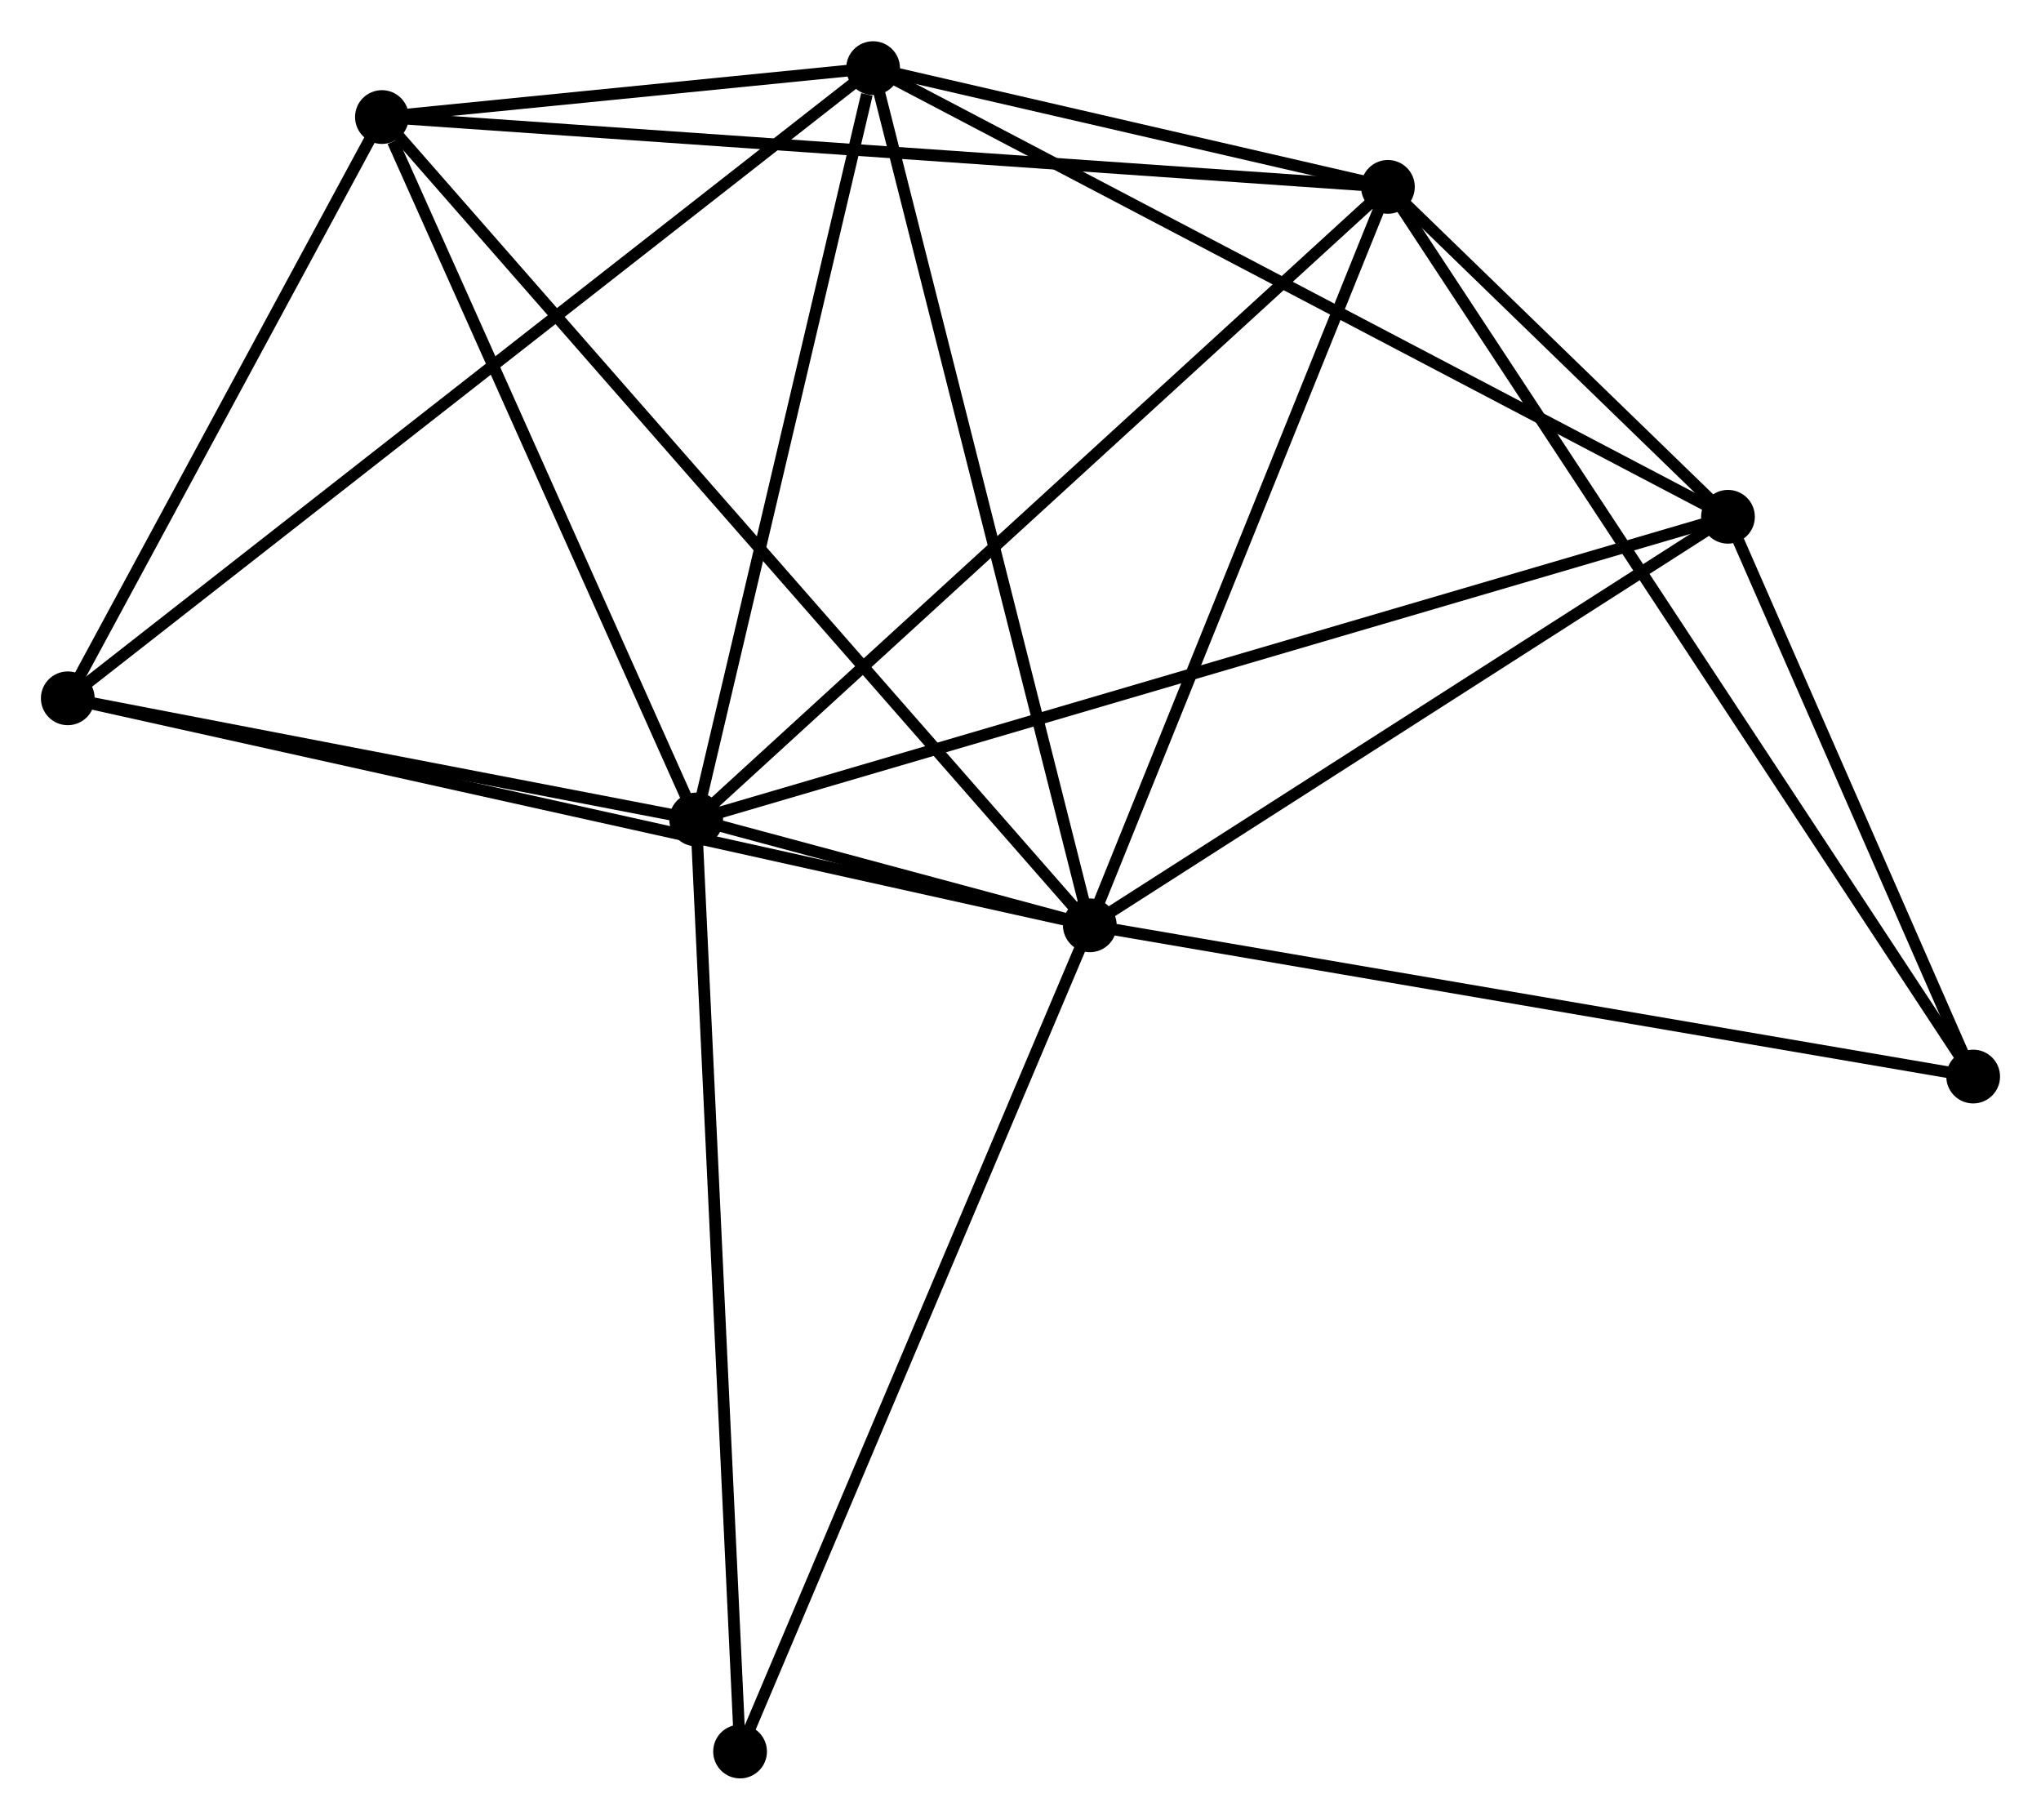 <?xml version="1.0" encoding="UTF-8" standalone="no"?>
<!DOCTYPE svg PUBLIC "-//W3C//DTD SVG 1.1//EN"
 "http://www.w3.org/Graphics/SVG/1.1/DTD/svg11.dtd">
<!-- Generated by graphviz version 2.36.0 (20140111.2315)
 -->
<!-- Title: %3 Pages: 1 -->
<svg width="175pt" height="156pt"
 viewBox="0.00 0.00 174.65 155.63" xmlns="http://www.w3.org/2000/svg" xmlns:xlink="http://www.w3.org/1999/xlink">
<g id="graph0" class="graph" transform="scale(1 1) rotate(0) translate(4 151.631)">
<title>%3</title>
<!-- 0 -->
<g id="node1" class="node"><title>0</title>
<ellipse fill="black" stroke="black" cx="89.256" cy="-72.49" rx="1.8" ry="1.8"/>
</g>
<!-- 1 -->
<g id="node2" class="node"><title>1</title>
<ellipse fill="black" stroke="black" cx="55.574" cy="-81.546" rx="1.8" ry="1.8"/>
</g>
<!-- 0&#45;&#45;1 -->
<g id="edge1" class="edge"><title>0&#45;&#45;1</title>
<path fill="none" stroke="black" d="M87.445,-72.977C81.651,-74.534 63.596,-79.389 57.561,-81.011"/>
</g>
<!-- 2 -->
<g id="node3" class="node"><title>2</title>
<ellipse fill="black" stroke="black" cx="114.765" cy="-135.671" rx="1.8" ry="1.8"/>
</g>
<!-- 0&#45;&#45;2 -->
<g id="edge2" class="edge"><title>0&#45;&#45;2</title>
<path fill="none" stroke="black" d="M89.992,-74.312C93.717,-83.539 110.457,-125.001 114.075,-133.96"/>
</g>
<!-- 3 -->
<g id="node4" class="node"><title>3</title>
<ellipse fill="black" stroke="black" cx="70.71" cy="-145.831" rx="1.8" ry="1.8"/>
</g>
<!-- 0&#45;&#45;3 -->
<g id="edge3" class="edge"><title>0&#45;&#45;3</title>
<path fill="none" stroke="black" d="M88.797,-74.303C86.231,-84.45 73.676,-134.101 71.152,-144.082"/>
</g>
<!-- 4 -->
<g id="node5" class="node"><title>4</title>
<ellipse fill="black" stroke="black" cx="143.864" cy="-107.445" rx="1.8" ry="1.8"/>
</g>
<!-- 0&#45;&#45;4 -->
<g id="edge4" class="edge"><title>0&#45;&#45;4</title>
<path fill="none" stroke="black" d="M91.073,-73.653C99.364,-78.96 133.563,-100.852 141.984,-106.242"/>
</g>
<!-- 5 -->
<g id="node6" class="node"><title>5</title>
<ellipse fill="black" stroke="black" cx="28.681" cy="-141.646" rx="1.8" ry="1.8"/>
</g>
<!-- 0&#45;&#45;5 -->
<g id="edge5" class="edge"><title>0&#45;&#45;5</title>
<path fill="none" stroke="black" d="M87.99,-73.934C80.107,-82.934 37.802,-131.233 29.939,-140.21"/>
</g>
<!-- 6 -->
<g id="node7" class="node"><title>6</title>
<ellipse fill="black" stroke="black" cx="1.8" cy="-91.913" rx="1.8" ry="1.8"/>
</g>
<!-- 0&#45;&#45;6 -->
<g id="edge6" class="edge"><title>0&#45;&#45;6</title>
<path fill="none" stroke="black" d="M87.429,-72.895C76.047,-75.423 14.969,-88.988 3.617,-91.509"/>
</g>
<!-- 7 -->
<g id="node8" class="node"><title>7</title>
<ellipse fill="black" stroke="black" cx="164.846" cy="-59.551" rx="1.8" ry="1.8"/>
</g>
<!-- 0&#45;&#45;7 -->
<g id="edge7" class="edge"><title>0&#45;&#45;7</title>
<path fill="none" stroke="black" d="M91.124,-72.17C101.582,-70.38 152.756,-61.621 163.043,-59.86"/>
</g>
<!-- 8 -->
<g id="node9" class="node"><title>8</title>
<ellipse fill="black" stroke="black" cx="59.328" cy="-1.8" rx="1.8" ry="1.8"/>
</g>
<!-- 0&#45;&#45;8 -->
<g id="edge8" class="edge"><title>0&#45;&#45;8</title>
<path fill="none" stroke="black" d="M88.516,-70.742C84.375,-60.962 64.114,-13.106 60.041,-3.486"/>
</g>
<!-- 1&#45;&#45;2 -->
<g id="edge9" class="edge"><title>1&#45;&#45;2</title>
<path fill="none" stroke="black" d="M57.037,-82.883C65.155,-90.307 104.603,-126.379 113.136,-134.181"/>
</g>
<!-- 1&#45;&#45;3 -->
<g id="edge10" class="edge"><title>1&#45;&#45;3</title>
<path fill="none" stroke="black" d="M56.01,-83.4C58.182,-92.623 67.807,-133.505 70.18,-143.581"/>
</g>
<!-- 1&#45;&#45;4 -->
<g id="edge11" class="edge"><title>1&#45;&#45;4</title>
<path fill="none" stroke="black" d="M57.418,-82.087C68.908,-85.457 130.569,-103.545 142.03,-106.907"/>
</g>
<!-- 1&#45;&#45;5 -->
<g id="edge12" class="edge"><title>1&#45;&#45;5</title>
<path fill="none" stroke="black" d="M54.798,-83.279C50.94,-91.902 33.837,-130.122 29.622,-139.543"/>
</g>
<!-- 1&#45;&#45;6 -->
<g id="edge13" class="edge"><title>1&#45;&#45;6</title>
<path fill="none" stroke="black" d="M53.784,-81.891C45.62,-83.465 11.943,-89.957 3.651,-91.556"/>
</g>
<!-- 1&#45;&#45;8 -->
<g id="edge14" class="edge"><title>1&#45;&#45;8</title>
<path fill="none" stroke="black" d="M55.666,-79.574C56.186,-68.541 58.727,-14.555 59.238,-3.702"/>
</g>
<!-- 2&#45;&#45;3 -->
<g id="edge15" class="edge"><title>2&#45;&#45;3</title>
<path fill="none" stroke="black" d="M112.872,-136.107C105.625,-137.779 79.696,-143.759 72.546,-145.408"/>
</g>
<!-- 2&#45;&#45;4 -->
<g id="edge16" class="edge"><title>2&#45;&#45;4</title>
<path fill="none" stroke="black" d="M116.33,-134.153C121.429,-129.207 137.525,-113.594 142.43,-108.835"/>
</g>
<!-- 2&#45;&#45;5 -->
<g id="edge17" class="edge"><title>2&#45;&#45;5</title>
<path fill="none" stroke="black" d="M112.967,-135.796C101.861,-136.567 42.676,-140.675 30.769,-141.501"/>
</g>
<!-- 2&#45;&#45;7 -->
<g id="edge18" class="edge"><title>2&#45;&#45;7</title>
<path fill="none" stroke="black" d="M115.811,-134.081C122.329,-124.175 157.305,-71.013 163.806,-61.132"/>
</g>
<!-- 3&#45;&#45;4 -->
<g id="edge19" class="edge"><title>3&#45;&#45;4</title>
<path fill="none" stroke="black" d="M72.518,-144.883C82.639,-139.572 132.163,-113.585 142.118,-108.361"/>
</g>
<!-- 3&#45;&#45;5 -->
<g id="edge20" class="edge"><title>3&#45;&#45;5</title>
<path fill="none" stroke="black" d="M68.904,-145.652C62.116,-144.976 38.147,-142.589 30.823,-141.86"/>
</g>
<!-- 3&#45;&#45;6 -->
<g id="edge21" class="edge"><title>3&#45;&#45;6</title>
<path fill="none" stroke="black" d="M69.27,-144.705C60.302,-137.688 12.176,-100.032 3.231,-93.033"/>
</g>
<!-- 4&#45;&#45;7 -->
<g id="edge22" class="edge"><title>4&#45;&#45;7</title>
<path fill="none" stroke="black" d="M144.765,-105.387C148.217,-97.509 160.566,-69.321 163.971,-61.548"/>
</g>
<!-- 5&#45;&#45;6 -->
<g id="edge23" class="edge"><title>5&#45;&#45;6</title>
<path fill="none" stroke="black" d="M27.786,-139.992C23.705,-132.441 6.87,-101.293 2.725,-93.625"/>
</g>
</g>
</svg>

